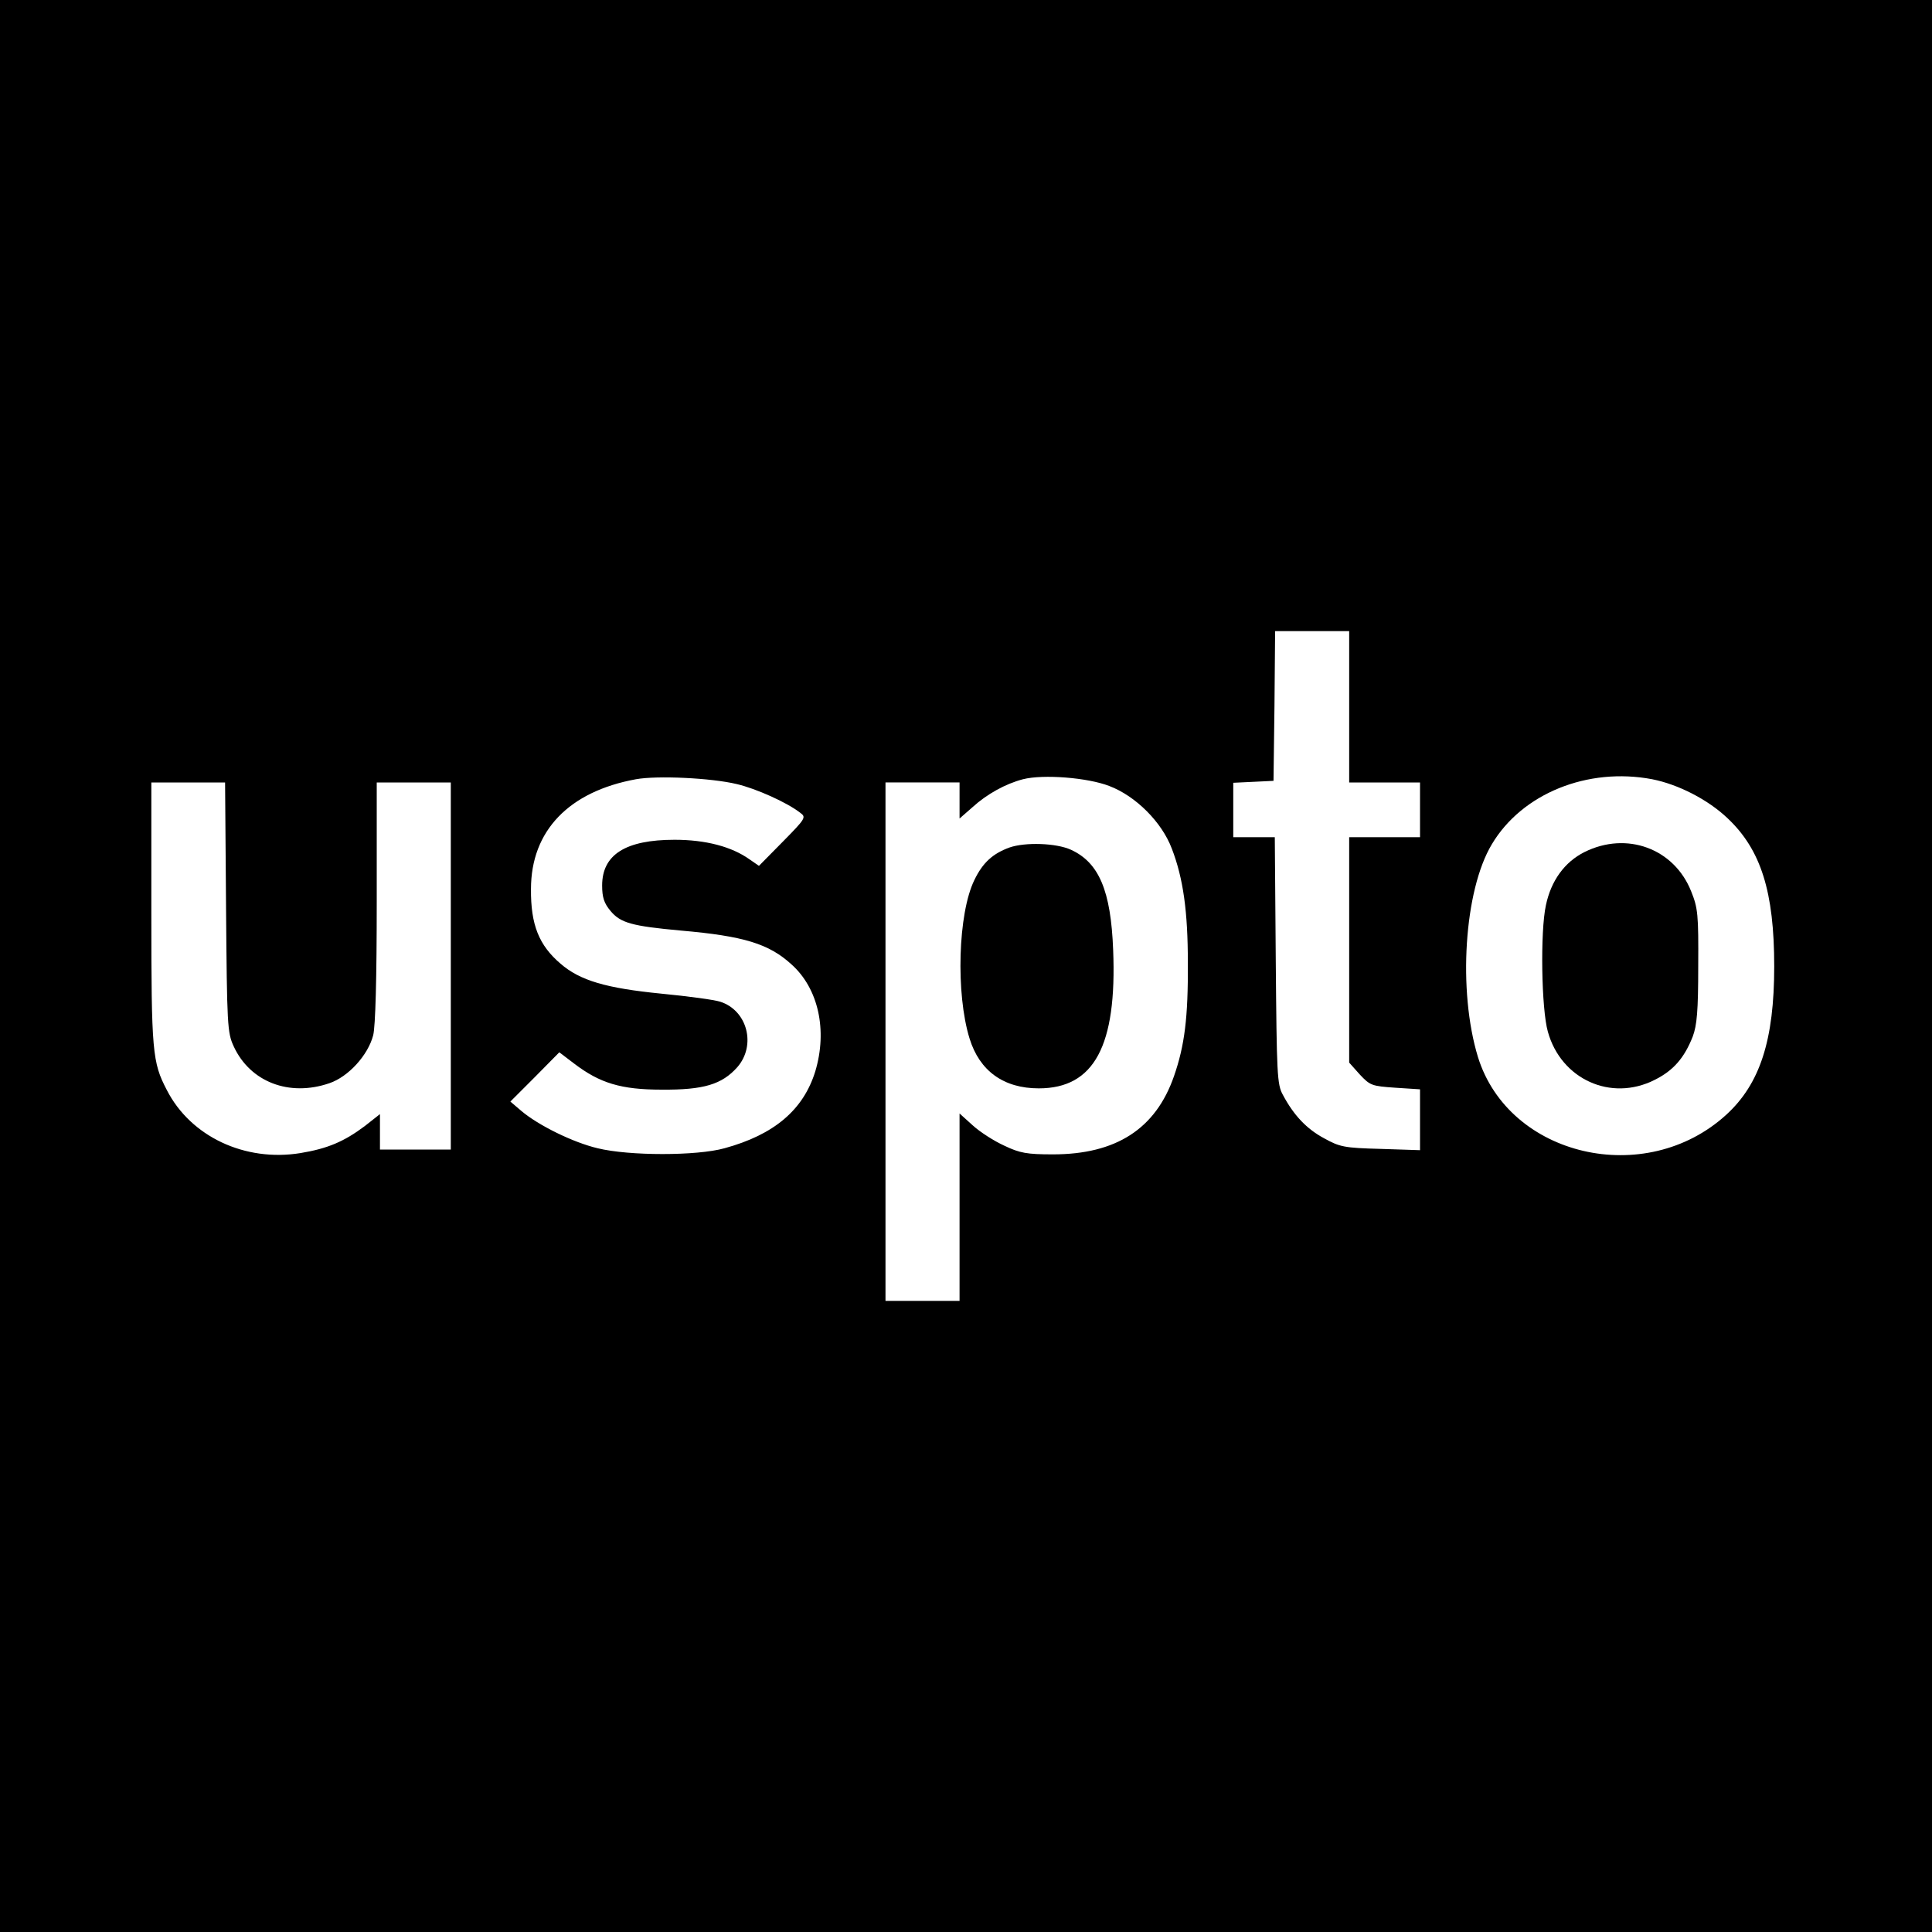 <?xml version="1.0" standalone="no"?>
<!DOCTYPE svg PUBLIC "-//W3C//DTD SVG 20010904//EN"
 "http://www.w3.org/TR/2001/REC-SVG-20010904/DTD/svg10.dtd">
<svg version="1.0" xmlns="http://www.w3.org/2000/svg"
 width="600pt" height="600pt" viewBox="0 0 600 600"
 preserveAspectRatio="xMidYMid meet">
<g transform="translate(0,600) scale(0.1,-0.1)"
fill="#000000" stroke="none">
<path d="M0 3000 l0 -3000 3000 0 3000 0 0 3000 0 3000 -3000 0 -3000 0 0
-3000z m4190 805 l0 -235 110 0 110 0 0 -85 0 -85 -110 0 -110 0 0 -350 0
-350 33 -37 c32 -34 37 -36 110 -41 l77 -5 0 -94 0 -95 -122 4 c-114 3 -127 6
-176 33 -54 29 -94 71 -128 135 -18 32 -19 65 -22 418 l-3 382 -64 0 -65 0 0
85 0 84 63 3 62 3 3 233 2 232 115 0 115 0 0 -235z m-1902 -240 c60 -14 156
-57 197 -89 19 -14 18 -17 -54 -90 l-74 -75 -29 20 c-56 40 -137 61 -233 61
-152 0 -225 -46 -225 -142 0 -37 6 -55 26 -79 31 -37 65 -47 219 -61 195 -17
273 -41 343 -105 84 -75 112 -205 74 -332 -37 -120 -128 -197 -282 -239 -86
-24 -296 -24 -394 0 -76 18 -184 71 -237 116 l-34 29 76 76 76 77 46 -35 c80
-61 146 -81 272 -81 130 -1 187 16 235 70 59 68 31 176 -53 203 -18 6 -99 17
-182 25 -173 17 -254 41 -314 93 -67 57 -93 121 -92 232 0 181 118 303 326
341 66 12 234 4 313 -15z m1157 -6 c82 -31 163 -112 194 -194 36 -93 50 -197
50 -355 1 -170 -10 -257 -43 -352 -57 -164 -180 -243 -376 -243 -81 0 -103 4
-151 27 -31 14 -75 42 -98 63 l-41 37 0 -291 0 -291 -115 0 -115 0 0 805 0
805 115 0 115 0 0 -56 0 -56 40 35 c45 41 103 73 157 87 63 16 201 5 268 -21z
m1686 21 c81 -16 173 -63 234 -121 104 -98 145 -229 145 -460 0 -229 -44 -365
-149 -461 -251 -229 -675 -130 -771 179 -63 206 -43 518 43 661 94 158 298
240 498 202z m-4429 -397 c3 -369 4 -390 24 -433 51 -110 172 -157 297 -114
59 20 120 87 136 149 7 28 11 175 11 414 l0 371 115 0 115 0 0 -570 0 -570
-110 0 -110 0 0 55 0 55 -47 -37 c-64 -48 -115 -70 -200 -84 -172 -28 -341 51
-415 196 -45 86 -48 119 -48 548 l0 407 114 0 115 0 3 -387z"/>
<path d="M3135 3368 c-52 -19 -83 -47 -109 -101 -51 -104 -58 -353 -15 -492
31 -101 106 -155 215 -155 172 0 243 132 231 430 -7 184 -44 271 -131 311 -46
21 -142 24 -191 7z"/>
<path d="M4921 3354 c-62 -31 -104 -89 -120 -165 -18 -82 -14 -323 6 -393 41
-148 196 -218 331 -150 59 29 93 69 119 135 13 35 17 79 17 219 1 160 -1 180
-22 232 -53 133 -200 187 -331 122z"/>
</g>
</svg>
